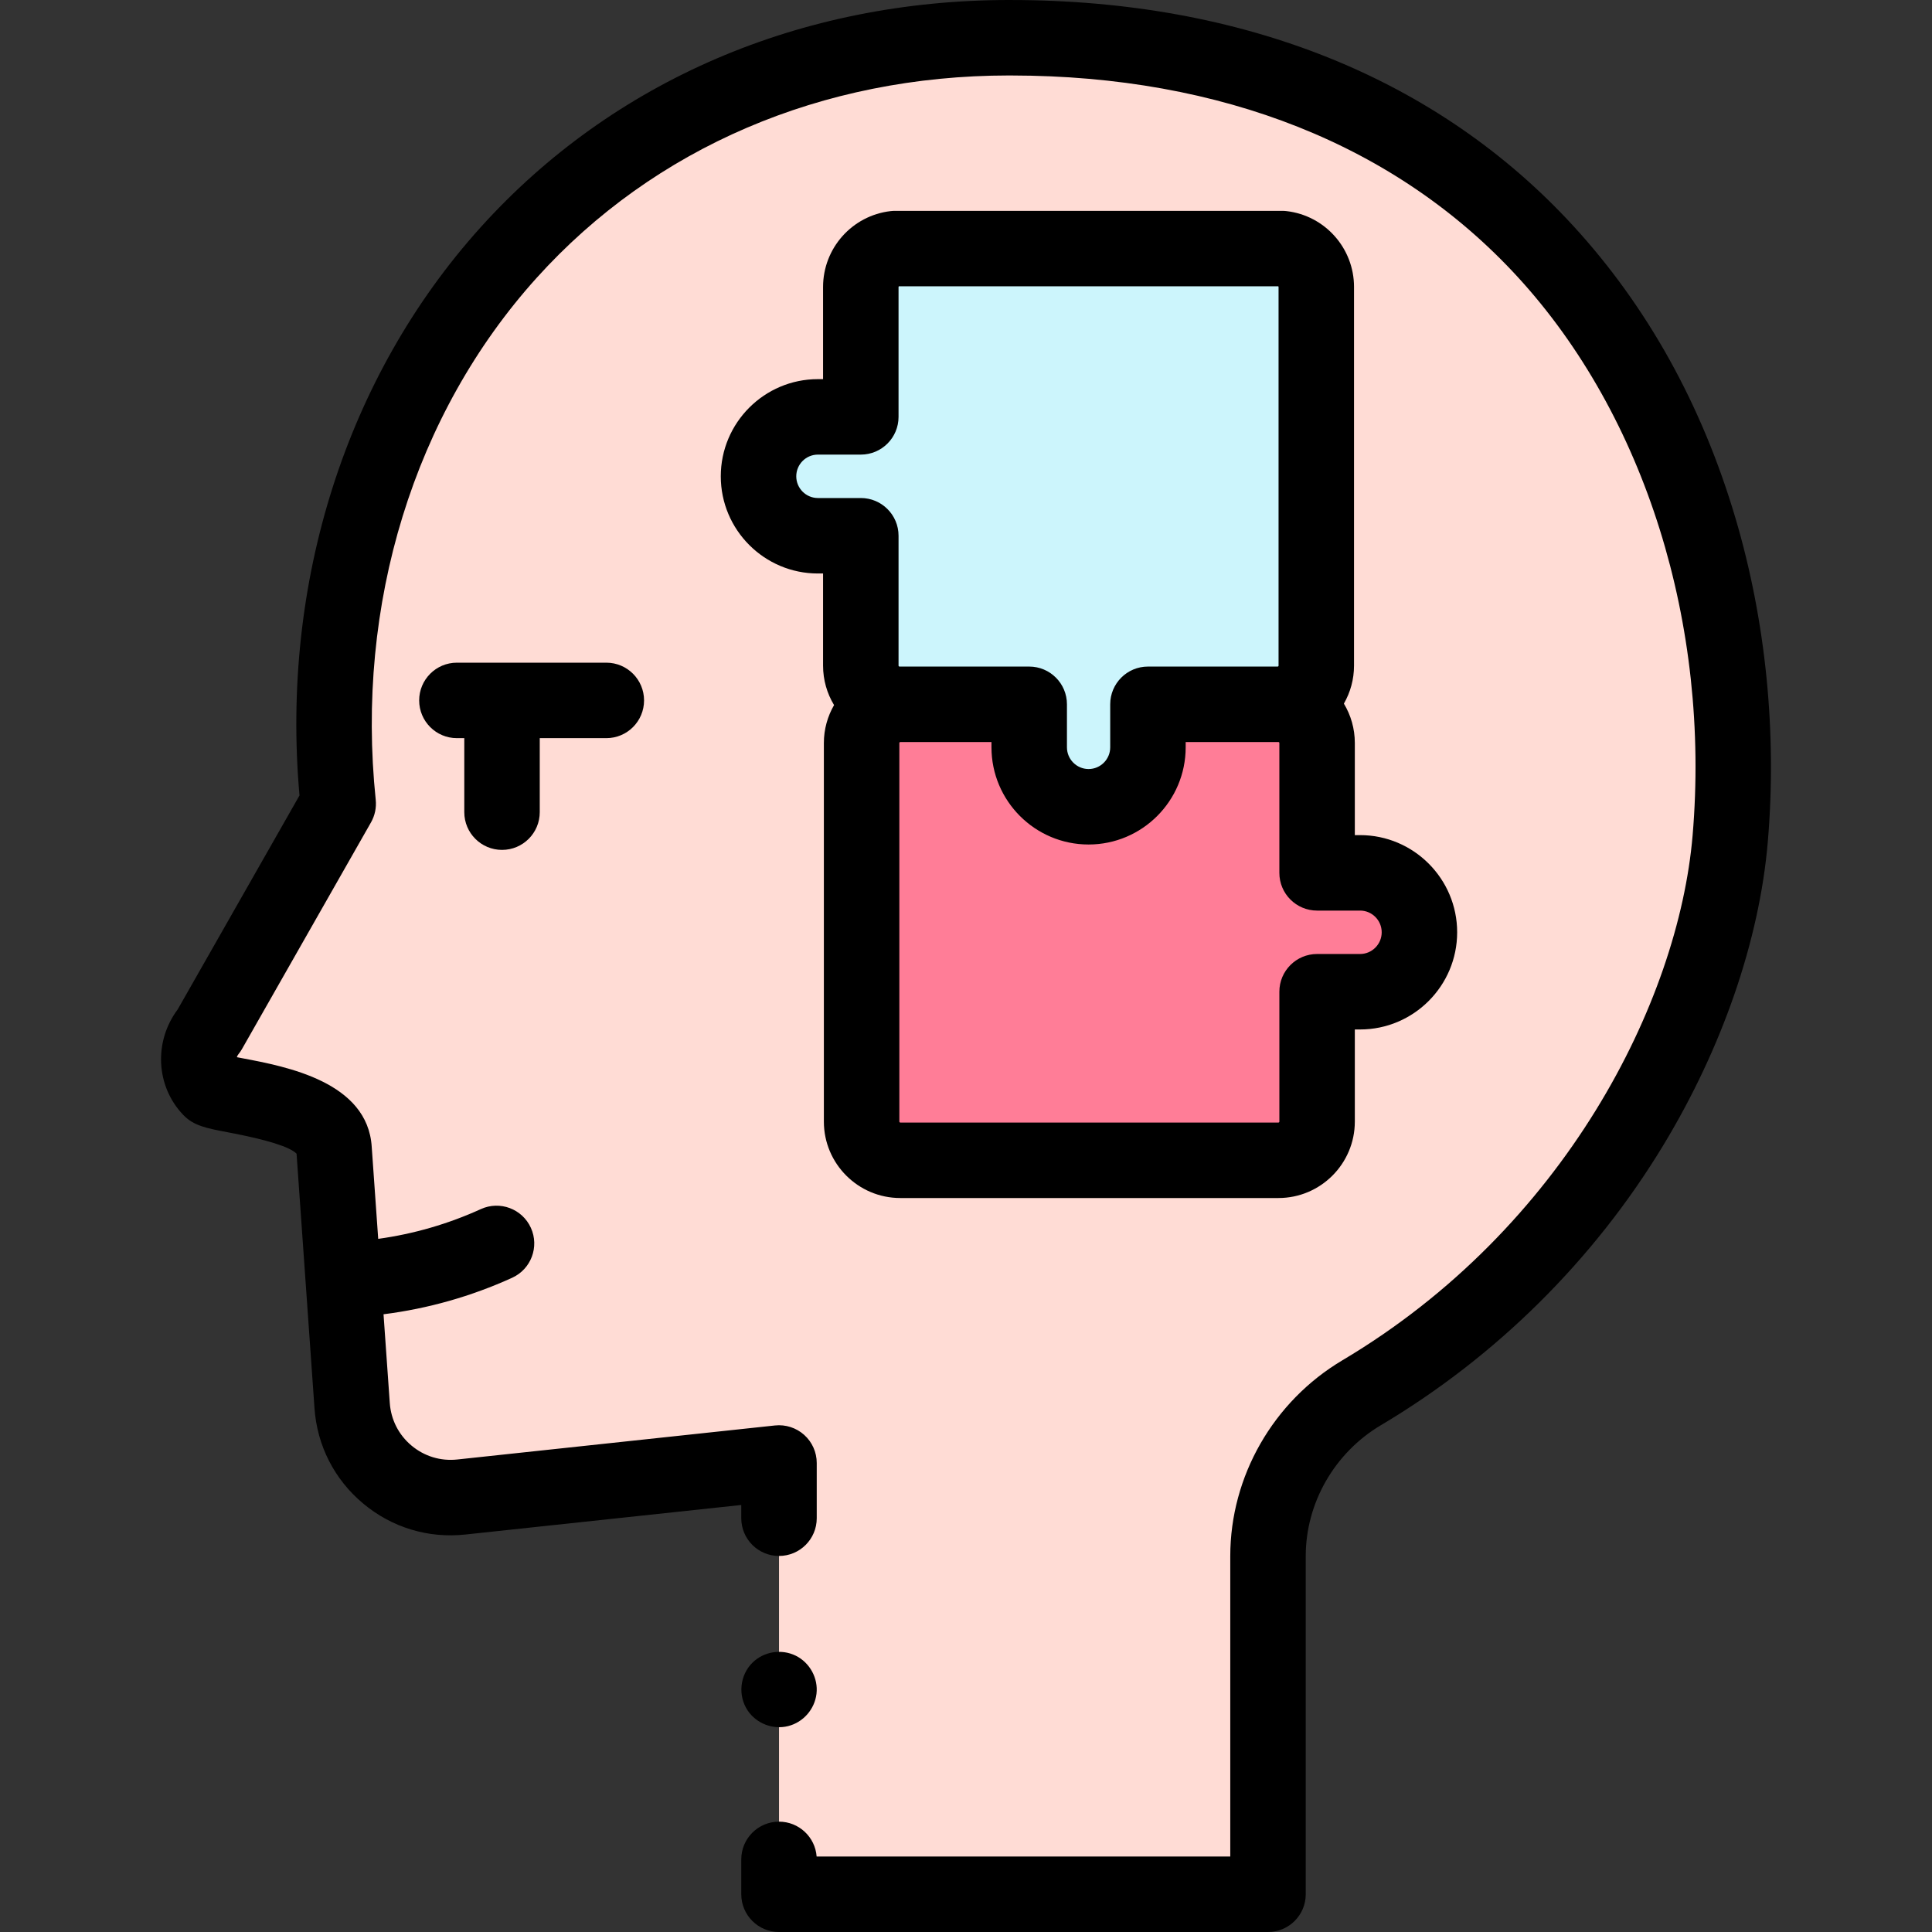 <svg id="Capa_1" enable-background="new 0 0 512 512" height="512" viewBox="0 0 512 512" width="512" xmlns="http://www.w3.org/2000/svg"><rect x="0" y="0" width="512" height="512" fill="#333333" stroke="none"/><g><g><path d="m206.444 402.344v-14.638l-84.198 9.018c-14.775 1.582-27.907-9.424-28.927-24.245l-4.787-67.925c-.797-12.968-30.668-13.837-32.76-16.019-4.06-4.235-4.054-10.929-.34-15.468l34.195-60.07c-11.27-108.64 63.521-202.997 177.847-202.997.104 0 .207.004.311.004l.001.01v-.01c144.402 0 199.012 115.077 190.732 212.291-3.83 44.961-33.623 108.748-97.666 146.796-15.333 9.109-24.817 25.5-24.817 43.292v89.617h-129.59v-9.244" fill="#ffdcd5"/><g><path d="m272.75 186.649h-34.342c-5.571.097-10.071 4.649-10.071 10.249v100.338c0 5.662 4.598 10.251 10.253 10.251h100.216c5.655 0 10.239-4.59 10.239-10.251v-34.416h11.387c8.689 0 15.734-7.053 15.734-15.753s-7.044-15.753-15.734-15.753h-11.387v-34.417c0-5.661-4.584-10.251-10.239-10.251h-.032c-.06.001-.121.002-.182.002h-34.375" fill="#ff7d97"/></g><g><path d="m304.217 198.05v-11.401h34.375c5.655 0 10.239-4.59 10.239-10.251v-100.339c0-5.259-3.955-9.593-9.049-10.183h-102.596c-5.096.59-9.064 4.924-9.064 10.183v34.417h-11.372c-8.689 0-15.734 7.053-15.734 15.753s7.044 15.753 15.734 15.753h11.373v34.417c0 5.662 4.598 10.251 10.253 10.251h34.375v11.401c0 8.7 7.044 15.753 15.733 15.753 8.689-.002 15.733-7.054 15.733-15.754z" fill="#ccf5fc"/></g></g><g><g><g><g><g><path d="m459.883 137.196c-8.875-29.947-23.338-55.978-42.986-77.371-35.924-39.114-87.455-59.798-149.015-59.821h-.064l-.344-.004c-55.322 0-105.086 21.401-140.124 60.262-35.58 39.464-52.977 94.172-47.98 150.539l-32.272 56.692c-6.38 8.515-5.819 20.374 1.456 27.962 2.783 2.903 6.085 3.528 12.08 4.663 10.154 1.922 16.189 3.814 17.957 5.626l4.751 67.422c.682 9.903 5.248 18.87 12.855 25.248 7.61 6.38 17.238 9.313 27.114 8.252l73.133-7.832v3.51c0 5.523 4.477 10 10 10s10-4.477 10-10v-14.638c0-2.837-1.206-5.541-3.316-7.438-2.111-1.896-4.929-2.806-7.749-2.505l-84.198 9.018c-4.423.471-8.729-.839-12.135-3.693-3.404-2.854-5.447-6.865-5.753-11.311l-1.655-23.481c11.794-1.492 23.241-4.739 34.086-9.674 5.027-2.288 7.248-8.217 4.96-13.244-2.289-5.027-8.218-7.248-13.244-4.96-8.669 3.945-17.803 6.592-27.211 7.891l-1.718-24.367c-1.057-17.208-22.591-21.284-34.16-23.474-.492-.093-1.04-.197-1.582-.302.079-.272.213-.537.4-.766.355-.435.674-.898.951-1.386l34.195-60.07c1.032-1.814 1.472-3.904 1.256-5.979-5.382-51.879 10.157-102.292 42.631-138.31 31.184-34.583 75.639-53.636 125.161-53.655.223.009.446.011.672.006.019 0 .037-.001.056-.002 55.721.067 102.079 18.512 134.075 53.35 33.81 36.812 51.151 92.173 46.388 148.092-3.747 43.992-33.898 104.047-92.81 139.047-18.326 10.887-29.71 30.77-29.71 51.89v79.617h-109.618c-.387-5.169-4.703-9.244-9.972-9.244-5.523 0-10 4.477-10 10v9.244c0 5.523 4.477 10 10 10h129.589c5.523 0 10-4.477 10-10v-89.617c0-14.099 7.635-27.394 19.925-34.695 30.58-18.167 56.466-43.833 74.861-74.224 15.626-25.816 25.449-54.34 27.662-80.32 2.465-28.933-.508-58.653-8.598-85.948z"/><path d="m198.126 453.28c2.331 3.466 6.685 5.178 10.748 4.15 4.005-1.013 7.011-4.455 7.502-8.553.496-4.138-1.775-8.275-5.51-10.107-3.803-1.865-8.487-1.103-11.49 1.89-3.337 3.326-3.859 8.704-1.25 12.62z"/><path d="m133.041 225.231c5.523 0 10-4.477 10-10v-19.614h17.641c5.523 0 10-4.477 10-10s-4.477-10-10-10h-39.597c-5.523 0-10 4.477-10 10s4.477 10 10 10h1.957v19.614c-.001 5.523 4.476 10 9.999 10z"/><path d="m358.831 76.059c0-10.287-7.695-18.935-17.899-20.116-.382-.045-.766-.066-1.15-.066h-102.596c-.384 0-.768.022-1.15.066-10.212 1.182-17.914 9.83-17.914 20.116v24.417h-1.373c-14.189 0-25.733 11.553-25.733 25.753s11.544 25.753 25.733 25.753h1.373v24.417c0 3.822 1.065 7.4 2.913 10.454-1.715 2.97-2.699 6.404-2.699 10.046v100.338c0 11.167 9.085 20.251 20.253 20.251h100.216c11.16 0 20.239-9.085 20.239-20.251v-24.417h1.387c14.189 0 25.733-11.553 25.733-25.753s-11.544-25.752-25.733-25.752h-1.387v-24.417c0-3.813-1.059-7.382-2.898-10.43 1.707-2.968 2.684-6.407 2.684-10.07v-100.339zm-142.081 55.922c-3.162 0-5.733-2.581-5.733-5.753s2.572-5.753 5.733-5.753h11.373c5.523 0 10-4.477 10-10v-34.416c0-.082.038-.143.083-.183h100.549c.041.038.076.097.076.183v100.338c0 .138-.107.251-.239.251h-34.374c-5.523 0-10 4.477-10 10v11.401c0 3.172-2.572 5.752-5.733 5.752-3.162 0-5.733-2.581-5.733-5.752v-11.401c0-5.523-4.477-10-10-10h-34.375c-.135 0-.253-.117-.253-.251v-34.417c0-5.523-4.477-10-10-10h-11.374zm143.682 109.333c3.162 0 5.733 2.581 5.733 5.752 0 3.172-2.572 5.753-5.733 5.753h-11.387c-5.523 0-10 4.477-10 10v34.417c0 .138-.107.251-.239.251h-100.217c-.135 0-.253-.117-.253-.251v-100.338c0-.137.114-.236.224-.249h24.19v1.401c0 14.2 11.544 25.752 25.733 25.752s25.733-11.552 25.733-25.752v-1.401h24.374c.072 0 .144-.001.216-.001.131.001.237.113.237.251v34.417c0 5.523 4.477 10 10 10h11.389z"/></g></g></g></g></g></g></svg>